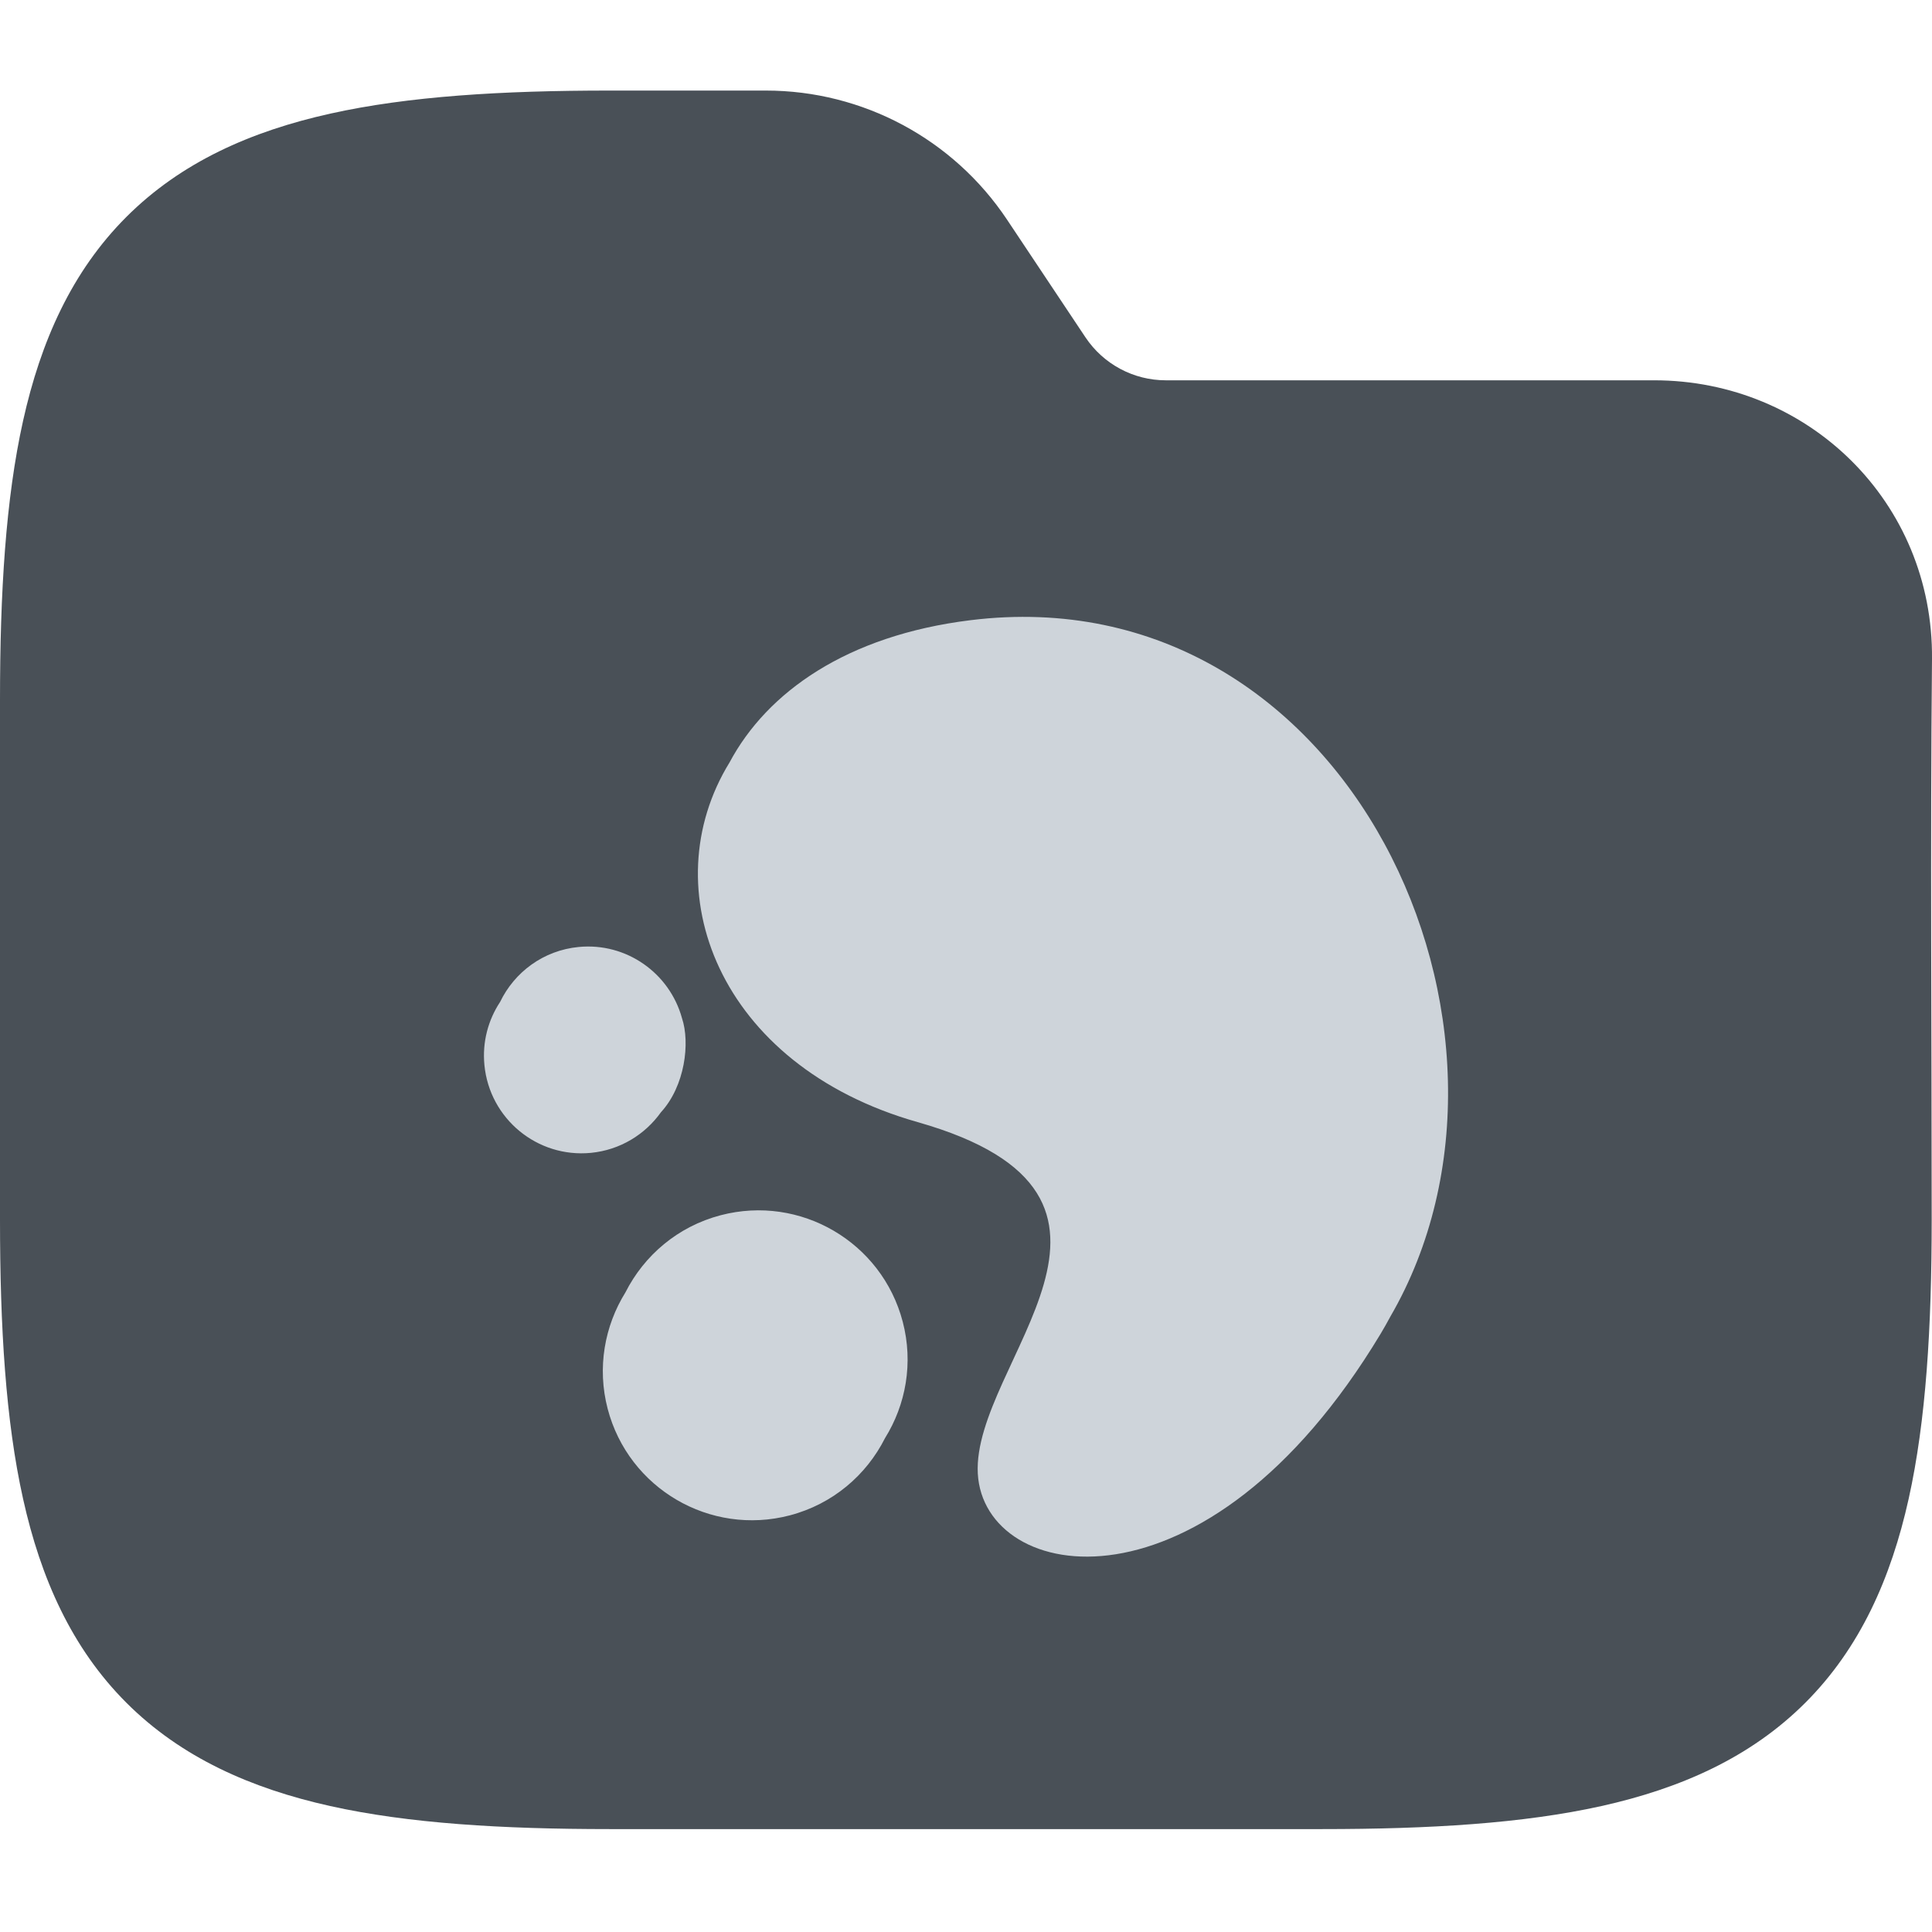 <svg width="64" height="64" viewBox="0 0 64 64" fill="none" xmlns="http://www.w3.org/2000/svg">
<g clip-path="url(#clip0_715_3454)">
<path fill-rule="evenodd" clip-rule="evenodd" d="M10.941 3.764C13.534 3.187 16.623 3 20.195 3H25.371C28.58 3 31.577 4.604 33.358 7.274L35.957 11.174C36.551 12.064 37.55 12.598 38.619 12.598H54.794C59.906 12.598 64.048 16.634 64 21.83C63.941 28.018 63.99 34.208 63.99 40.396C63.99 43.968 63.803 47.057 63.227 49.65C62.642 52.28 61.616 54.593 59.804 56.405C57.992 58.217 55.679 59.243 53.049 59.828C50.456 60.404 47.367 60.591 43.795 60.591H20.195C16.623 60.591 13.534 60.404 10.941 59.828C8.311 59.243 5.999 58.217 4.186 56.405C2.374 54.593 1.348 52.28 0.764 49.65C0.187 47.057 0 43.968 0 40.396V23.195C0 19.623 0.187 16.535 0.764 13.941C1.348 11.311 2.374 8.999 4.186 7.186C5.999 5.374 8.311 4.348 10.941 3.764Z" fill="#495057"/>
<g clip-path="url(#clip1_715_3454)">
<path d="M29.904 43.784C30.262 45.151 30.008 46.531 29.316 47.642C28.7 48.863 27.588 49.825 26.161 50.199C23.521 50.889 20.822 49.31 20.13 46.67C19.773 45.304 20.028 43.923 20.719 42.811C21.336 41.592 22.448 40.629 23.874 40.256C26.513 39.565 29.213 41.145 29.904 43.784ZM21.896 36.843C22.69 35.977 22.866 34.545 22.591 33.726C22.181 32.24 20.756 31.216 19.168 31.37C18 31.483 17.041 32.205 16.567 33.19C16.173 33.786 15.972 34.515 16.047 35.282C16.219 37.06 17.797 38.362 19.575 38.19C20.545 38.095 21.371 37.58 21.896 36.843ZM32.146 20.545C28.048 21.051 25.409 22.93 24.167 25.257C21.602 29.43 23.77 35.291 30.396 37.171C39.081 39.638 32.19 45.147 32.391 48.816C32.594 52.484 39.942 53.814 45.737 44.18C45.848 43.995 45.953 43.808 46.055 43.618C51.556 34.142 44.672 18.995 32.146 20.545Z" fill="#CED4DA"/>
</g>
</g>
<defs>
<clipPath id="clip0_715_3454">
<rect width="64" height="64" fill="white"/>
</clipPath>
<clipPath id="clip1_715_3454">
<rect width="32" height="32" fill="white" transform="translate(16 20)"/>
</clipPath>
</defs>
</svg>
